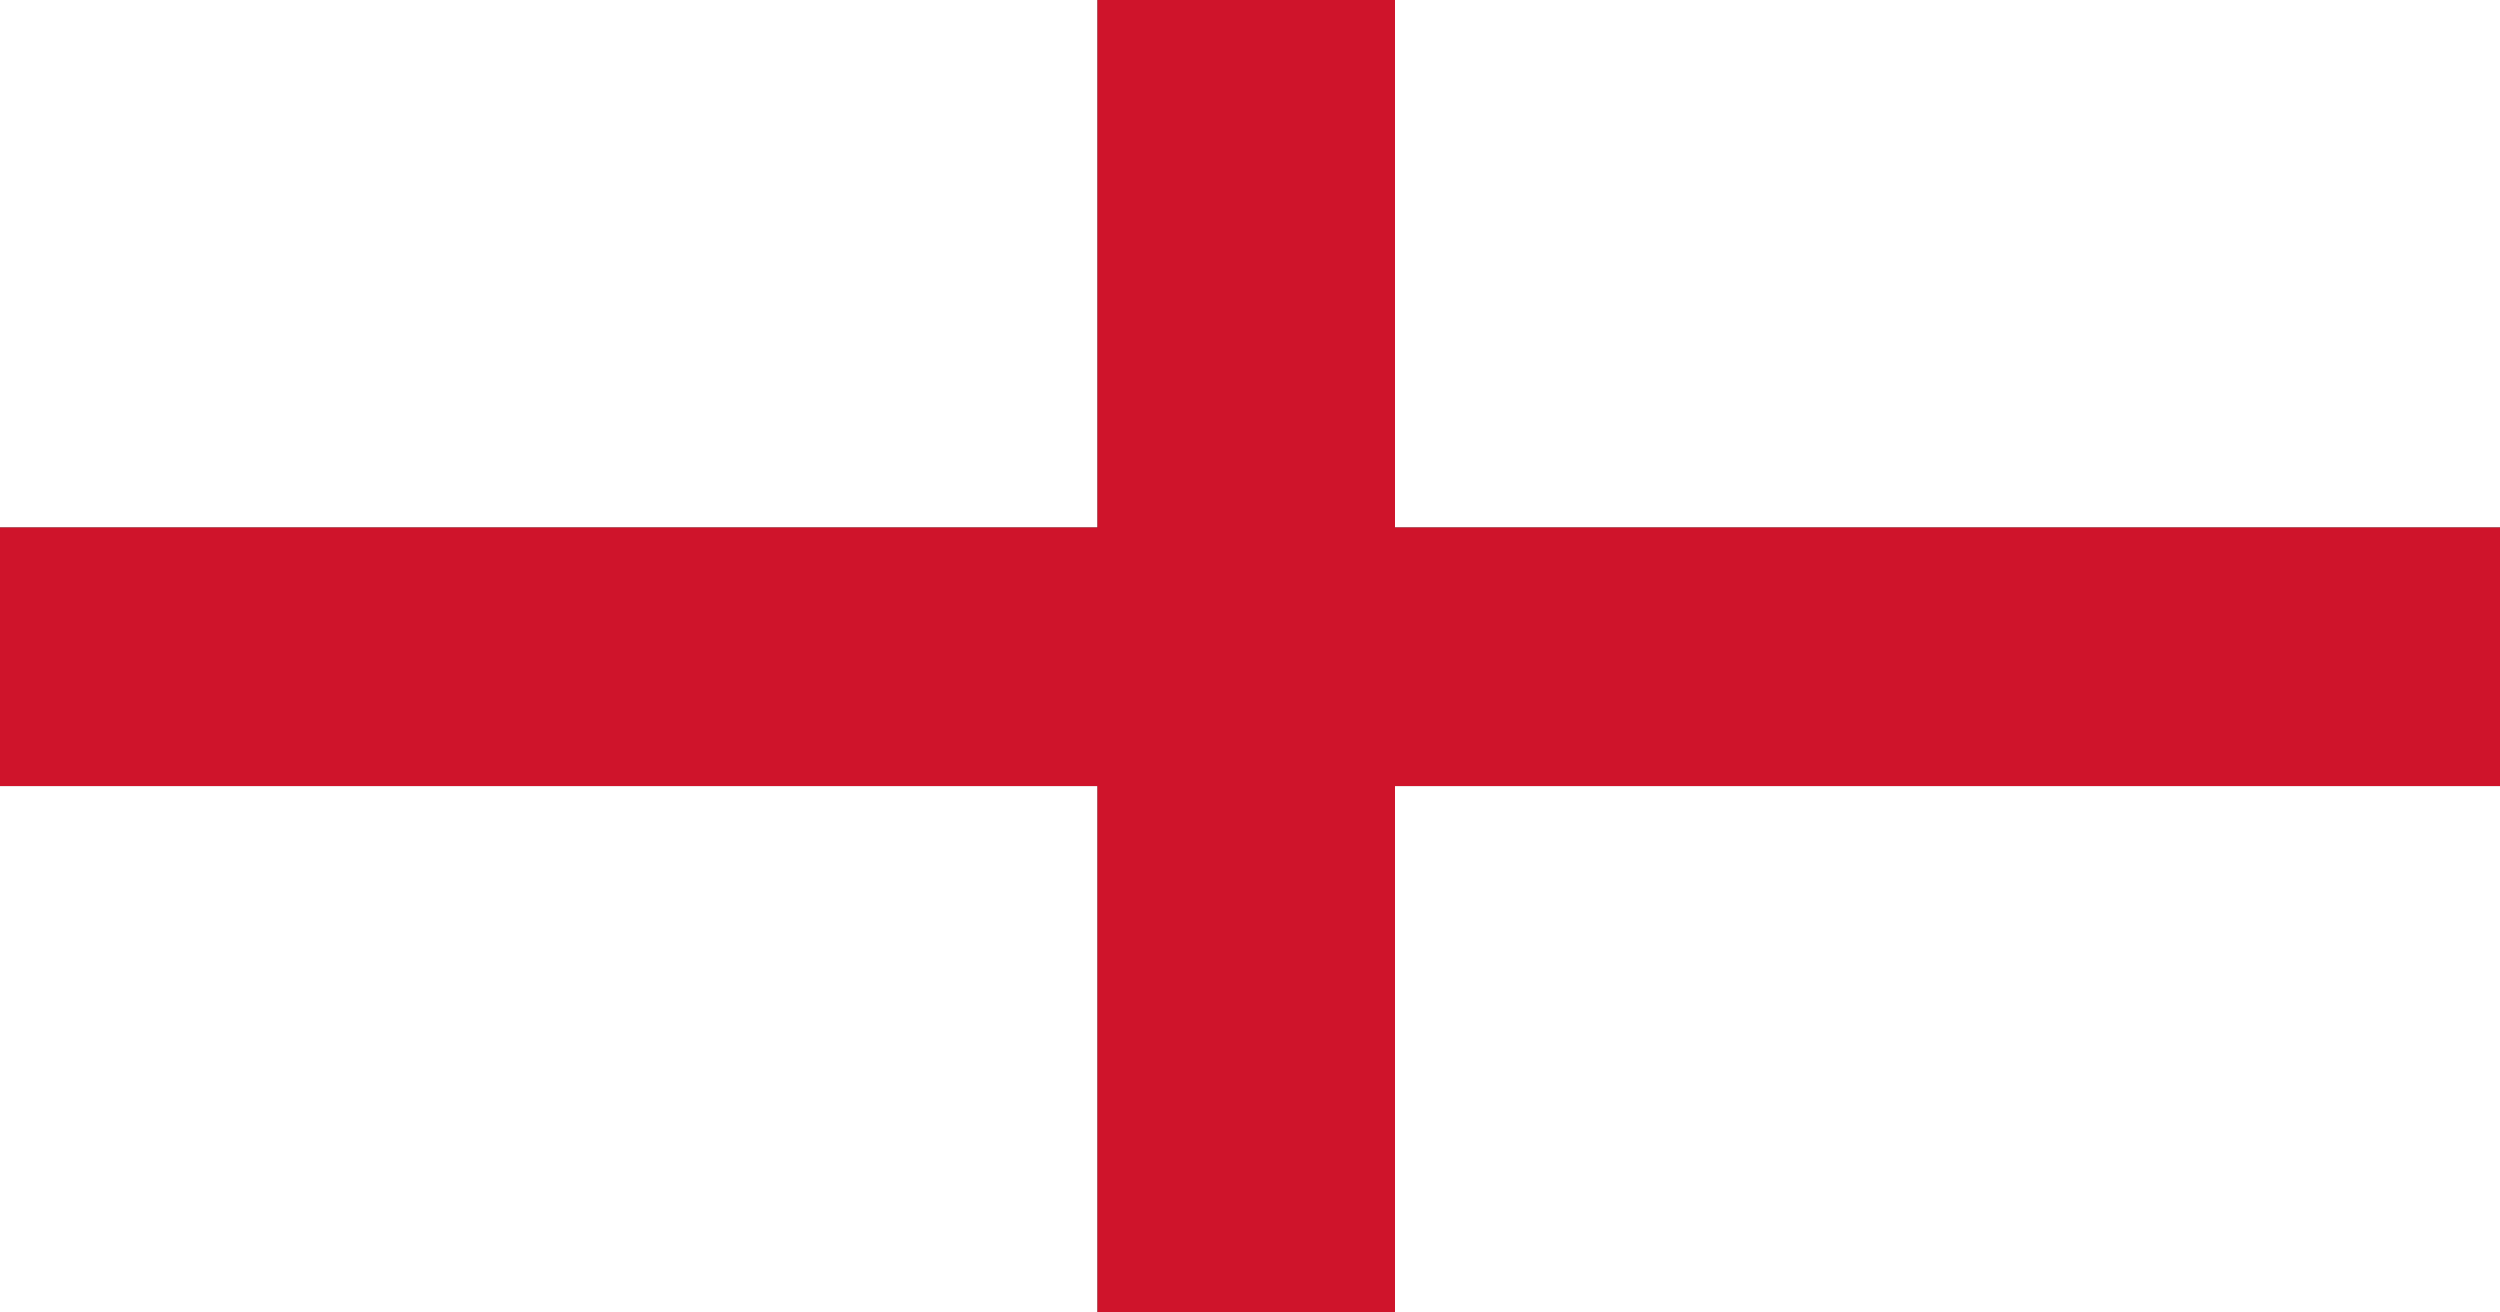 <svg xmlns="http://www.w3.org/2000/svg" xmlns:xlink="http://www.w3.org/1999/xlink" preserveAspectRatio="none" width="200" height="105"><rect width="100%" height="100%" fill="#333333" stroke="none"/><defs><g id="a"><path fill="#FFF" d="M120.7 30.4V10.35H76.8V30.4h43.9m56.1 0V10.35h-44.2V30.4h44.2m0-50h-44.2V.5h44.2v-20.1m-56.1 0H76.8V.5h43.9v-20.1z"/><path fill="#CF142B" d="M132.6-19.6h-11.9V.5H76.8v9.85h43.9V30.4h11.9V10.35h44.2V.5h-44.2v-20.1z"/></g></defs><use xlink:href="#a" transform="matrix(2 0 0 2.1 -153.6 41.15)"/></svg>
